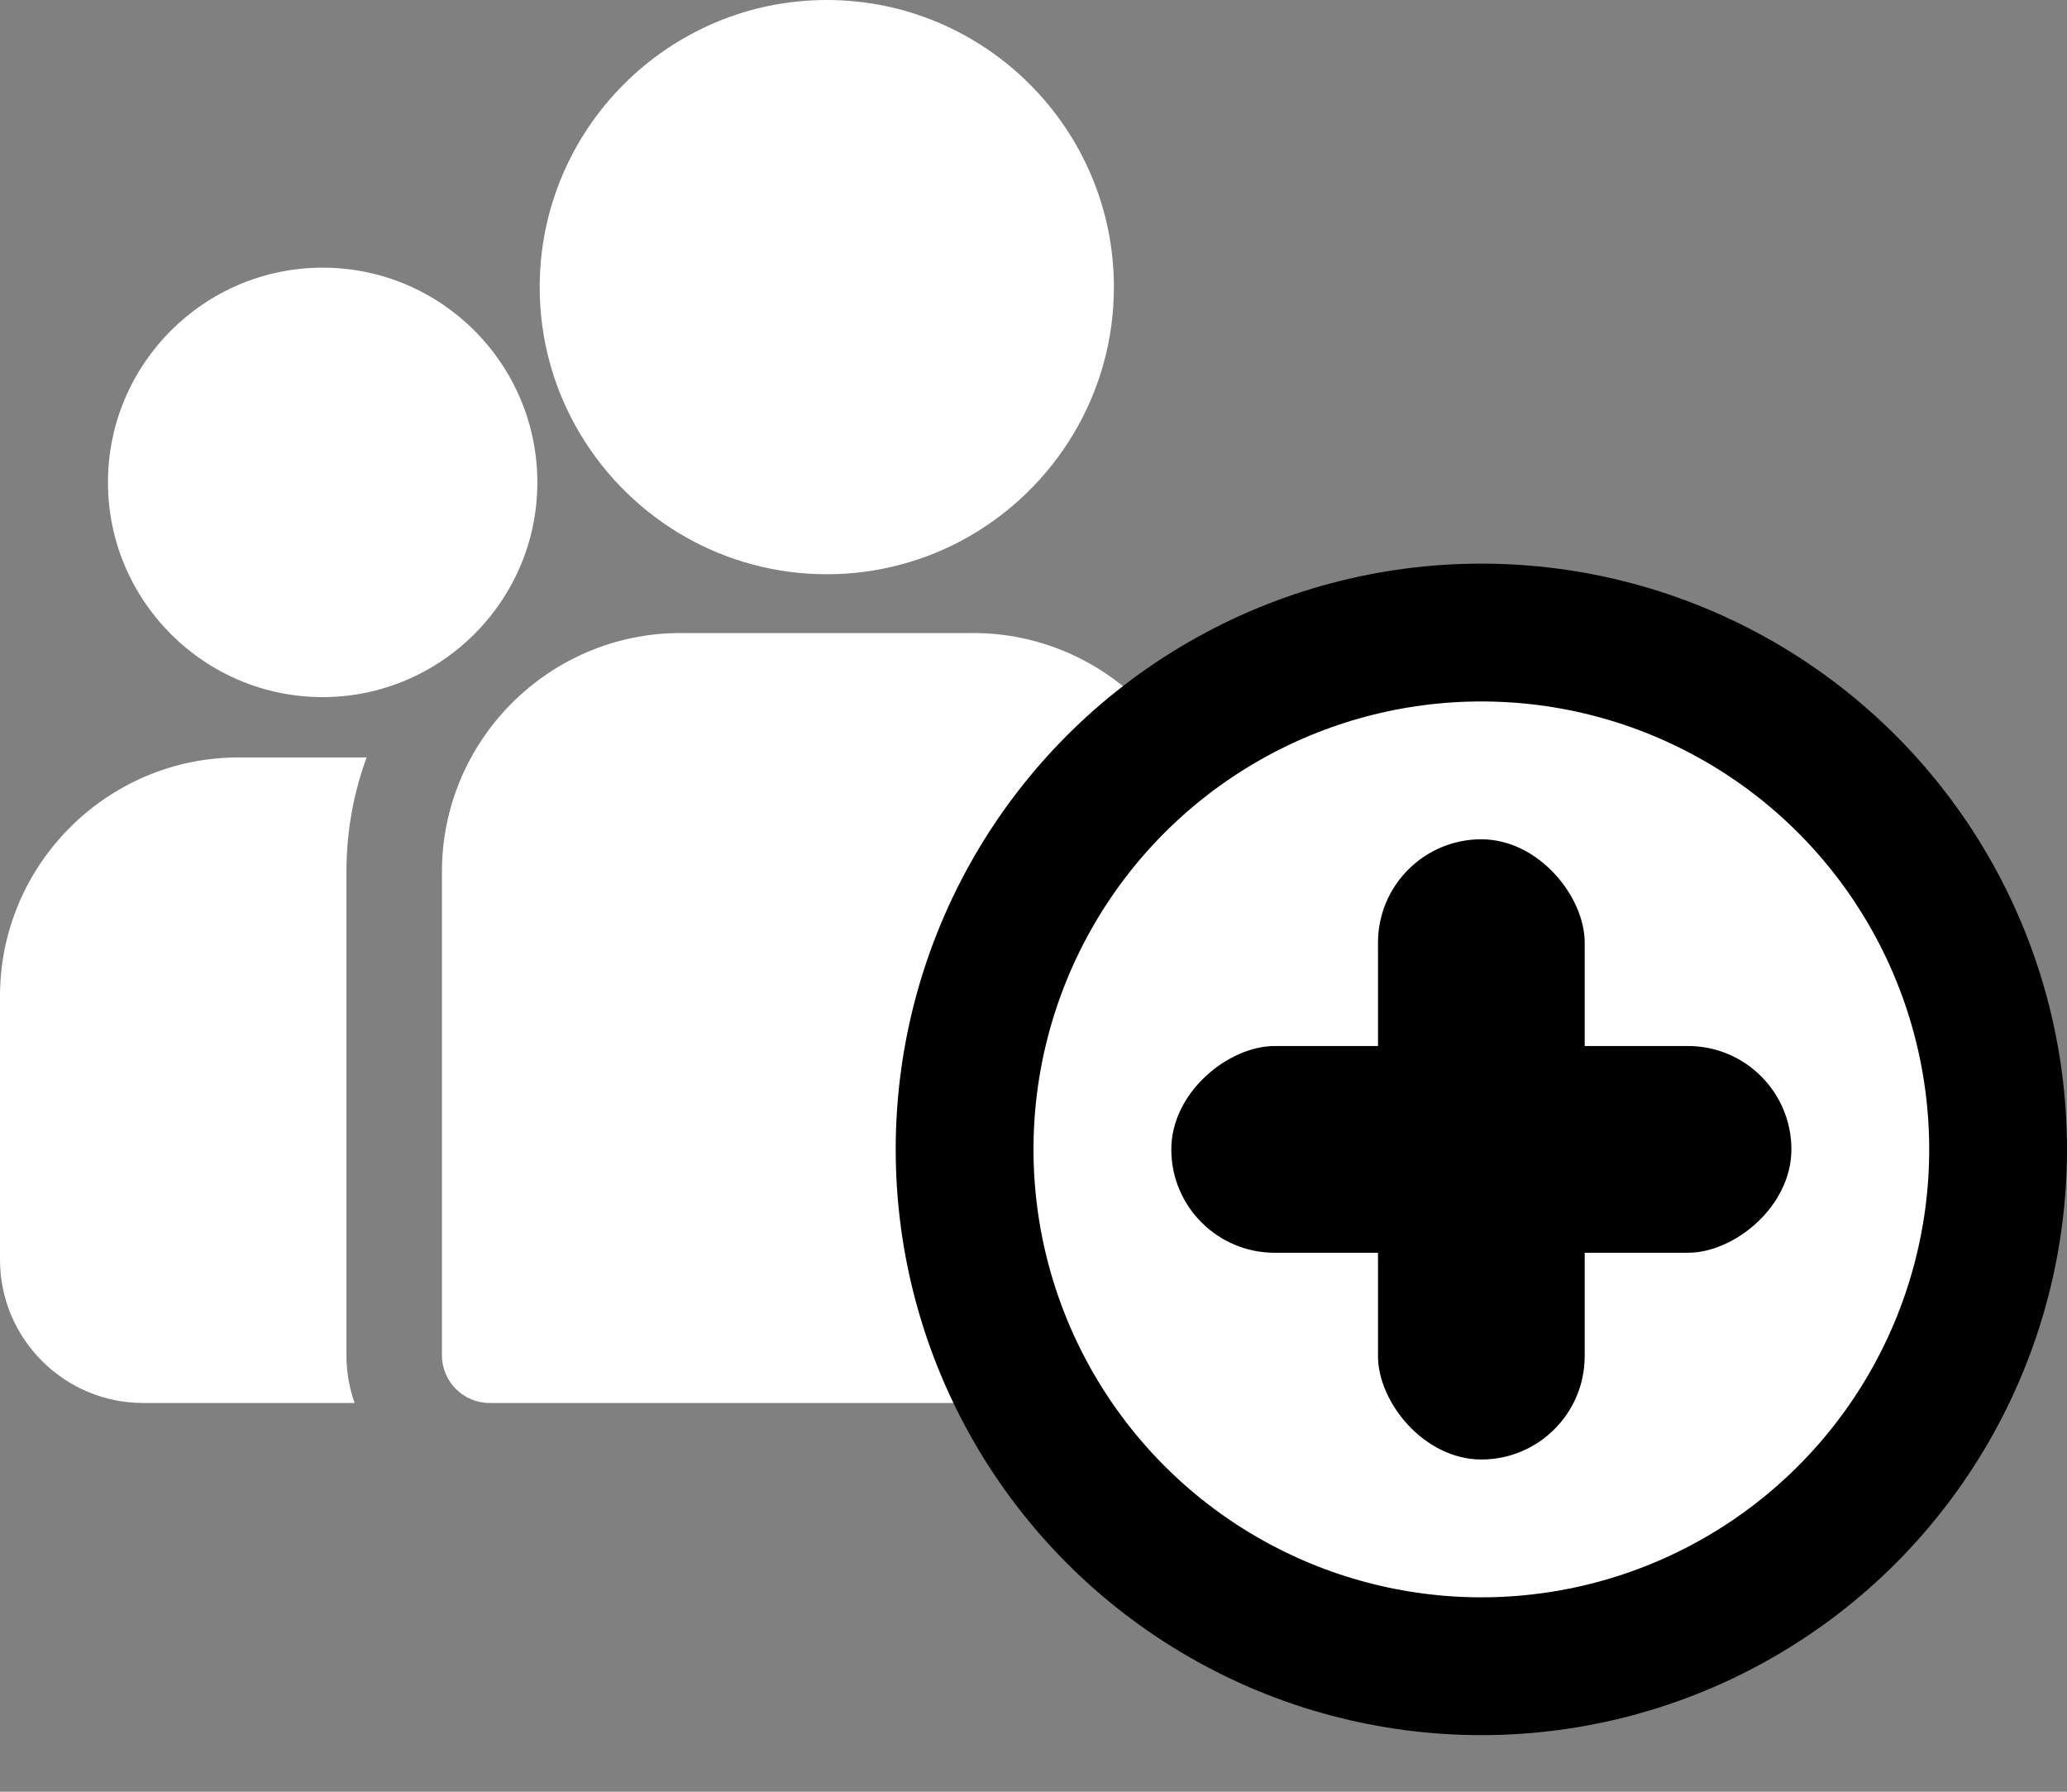 <svg width="30" height="26" viewBox="0 0 30 26" fill="none" xmlns="http://www.w3.org/2000/svg">
<rect x="0" y="0" width="30" height="26" fill="#808080" stroke="none"/>
<path d="M5.028 12.651C5.028 12.068 5.131 11.509 5.321 10.991H3.465C1.554 10.991 0 12.546 0 14.456V18.28C0 19.426 0.932 20.359 2.079 20.359H5.147C5.07 20.142 5.028 19.909 5.028 19.666V12.651Z" fill="white"/>
<path d="M14.121 9.186H9.878C7.968 9.186 6.414 10.741 6.414 12.651V19.666C6.414 20.048 6.724 20.359 7.106 20.359H16.893C17.276 20.359 17.586 20.049 17.586 19.666V12.651C17.586 10.741 16.032 9.186 14.121 9.186Z" fill="white"/>
<path d="M12 0C9.703 0 7.833 1.869 7.833 4.167C7.833 5.725 8.694 7.086 9.964 7.801C10.566 8.139 11.261 8.333 12 8.333C12.739 8.333 13.434 8.139 14.036 7.801C15.306 7.086 16.167 5.725 16.167 4.167C16.167 1.869 14.297 0 12 0Z" fill="white"/>
<path d="M4.683 3.884C2.965 3.884 1.567 5.281 1.567 7C1.567 8.718 2.965 10.116 4.683 10.116C5.119 10.116 5.534 10.025 5.911 9.863C6.563 9.582 7.101 9.086 7.433 8.463C7.667 8.027 7.799 7.528 7.799 7C7.799 5.281 6.402 3.884 4.683 3.884Z" fill="white"/>
<circle cx="21.5" cy="16.679" r="7.5" fill="white" stroke="black" stroke-width="2"/>
<rect x="20" y="12.179" width="3" height="9" rx="1.5" fill="black"/>
<rect x="17" y="18.179" width="3" height="9" rx="1.5" transform="rotate(-90 17 18.179)" fill="black"/>
</svg>
